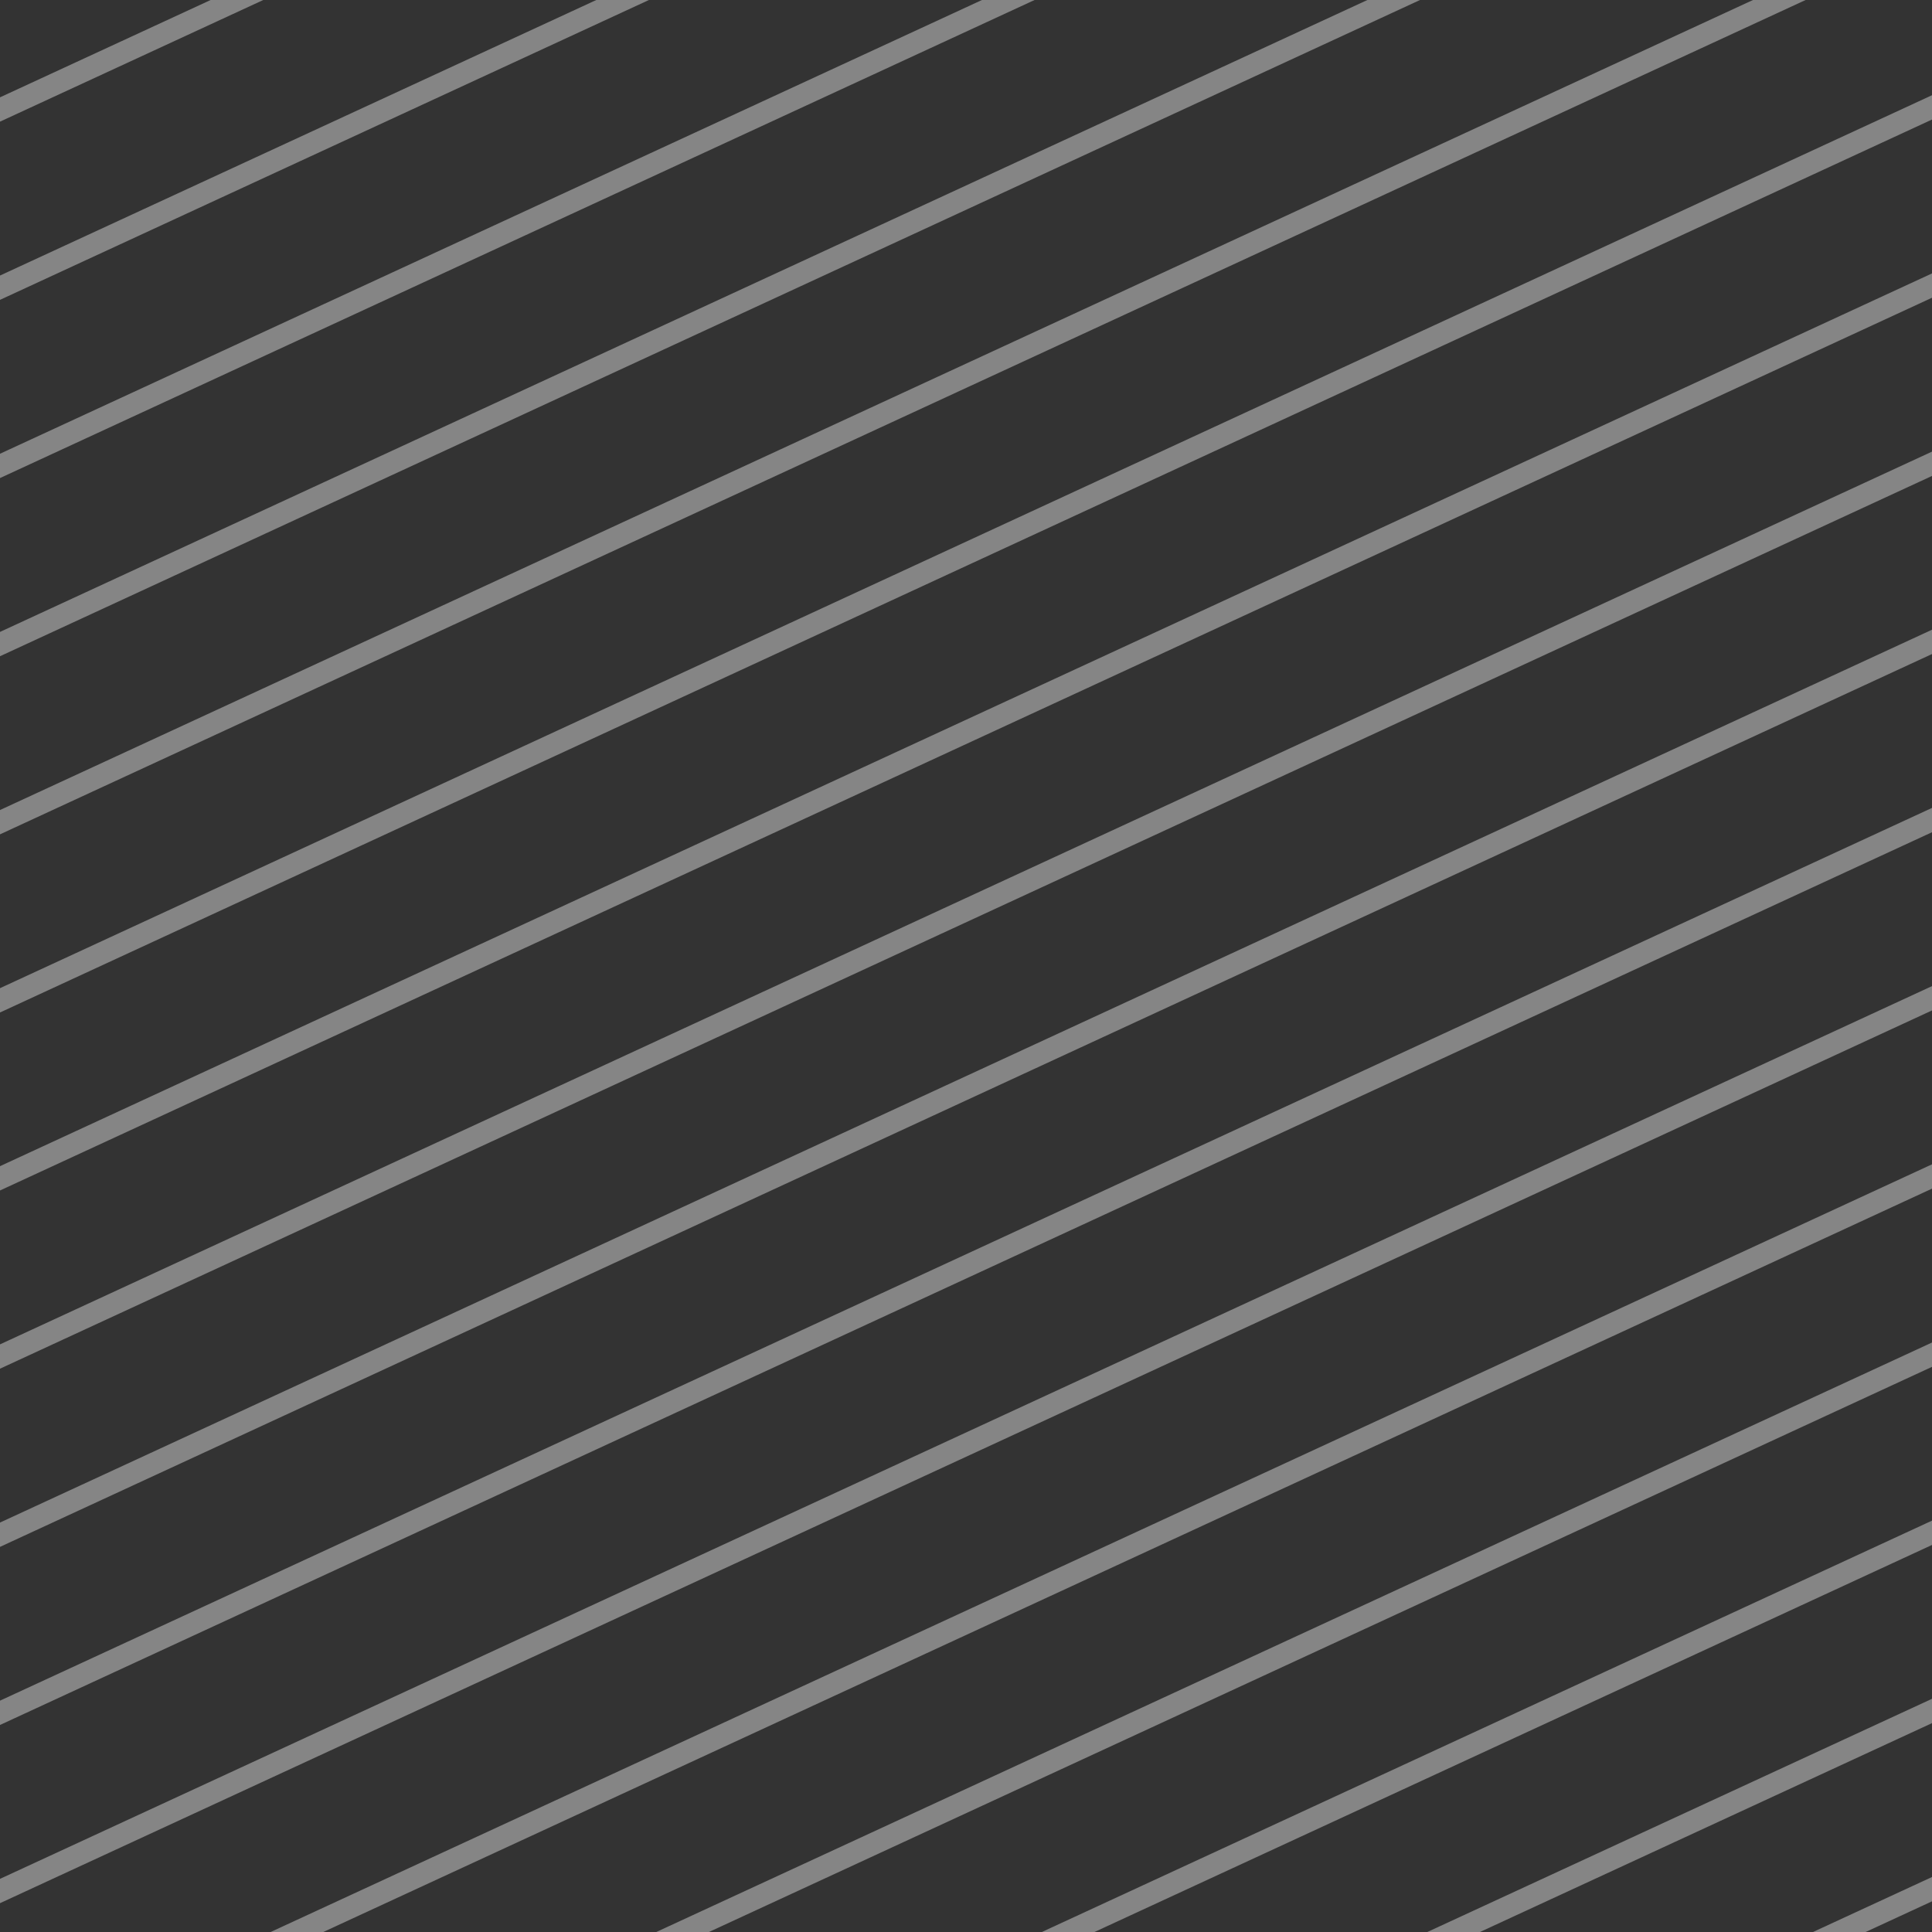 <?xml version="1.0" encoding="utf-8"?>
<!-- Generator: Adobe Illustrator 24.2.1, SVG Export Plug-In . SVG Version: 6.00 Build 0)  -->
<svg version="1.1" id="Layer_1" xmlns="http://www.w3.org/2000/svg" xmlns:xlink="http://www.w3.org/1999/xlink" x="0px" y="0px"
	 viewBox="0 0 700 700" style="enable-background:new 0 0 700 700;" xml:space="preserve">
<rect x="0" y="0" width="700" height="700" fill="#333333" stroke="none"/>
<style type="text/css">
	.st0{opacity:0.4;fill:none;stroke:#FFFFFF;stroke-width:8;stroke-miterlimit:10;}
</style>
<line class="st0" x1="-73.9" y1="719.3" x2="853.2" y2="290.9"/>
<line class="st0" x1="-49.3" y1="772.5" x2="877.8" y2="344.1"/>
<line class="st0" x1="-24.7" y1="825.7" x2="902.4" y2="397.3"/>
<line class="st0" x1="-98.5" y1="666.1" x2="828.6" y2="237.7"/>
<line class="st0" x1="-0.1" y1="878.9" x2="926.9" y2="450.5"/>
<line class="st0" x1="24.4" y1="932.1" x2="951.5" y2="503.7"/>
<line class="st0" x1="49" y1="985.3" x2="976.1" y2="556.9"/>
<line class="st0" x1="-123" y1="612.9" x2="804" y2="184.5"/>
<line class="st0" x1="-319.7" y1="187.4" x2="607.4" y2="-241"/>
<line class="st0" x1="-295.1" y1="240.6" x2="632" y2="-187.8"/>
<line class="st0" x1="-270.5" y1="293.8" x2="656.6" y2="-134.6"/>
<line class="st0" x1="-245.9" y1="347" x2="681.1" y2="-81.4"/>
<line class="st0" x1="-221.4" y1="400.2" x2="705.7" y2="-28.2"/>
<line class="st0" x1="-196.8" y1="453.4" x2="730.3" y2="24.9"/>
<line class="st0" x1="-172.2" y1="506.5" x2="754.9" y2="78.1"/>
<line class="st0" x1="-147.6" y1="559.7" x2="779.5" y2="131.3"/>
</svg>
